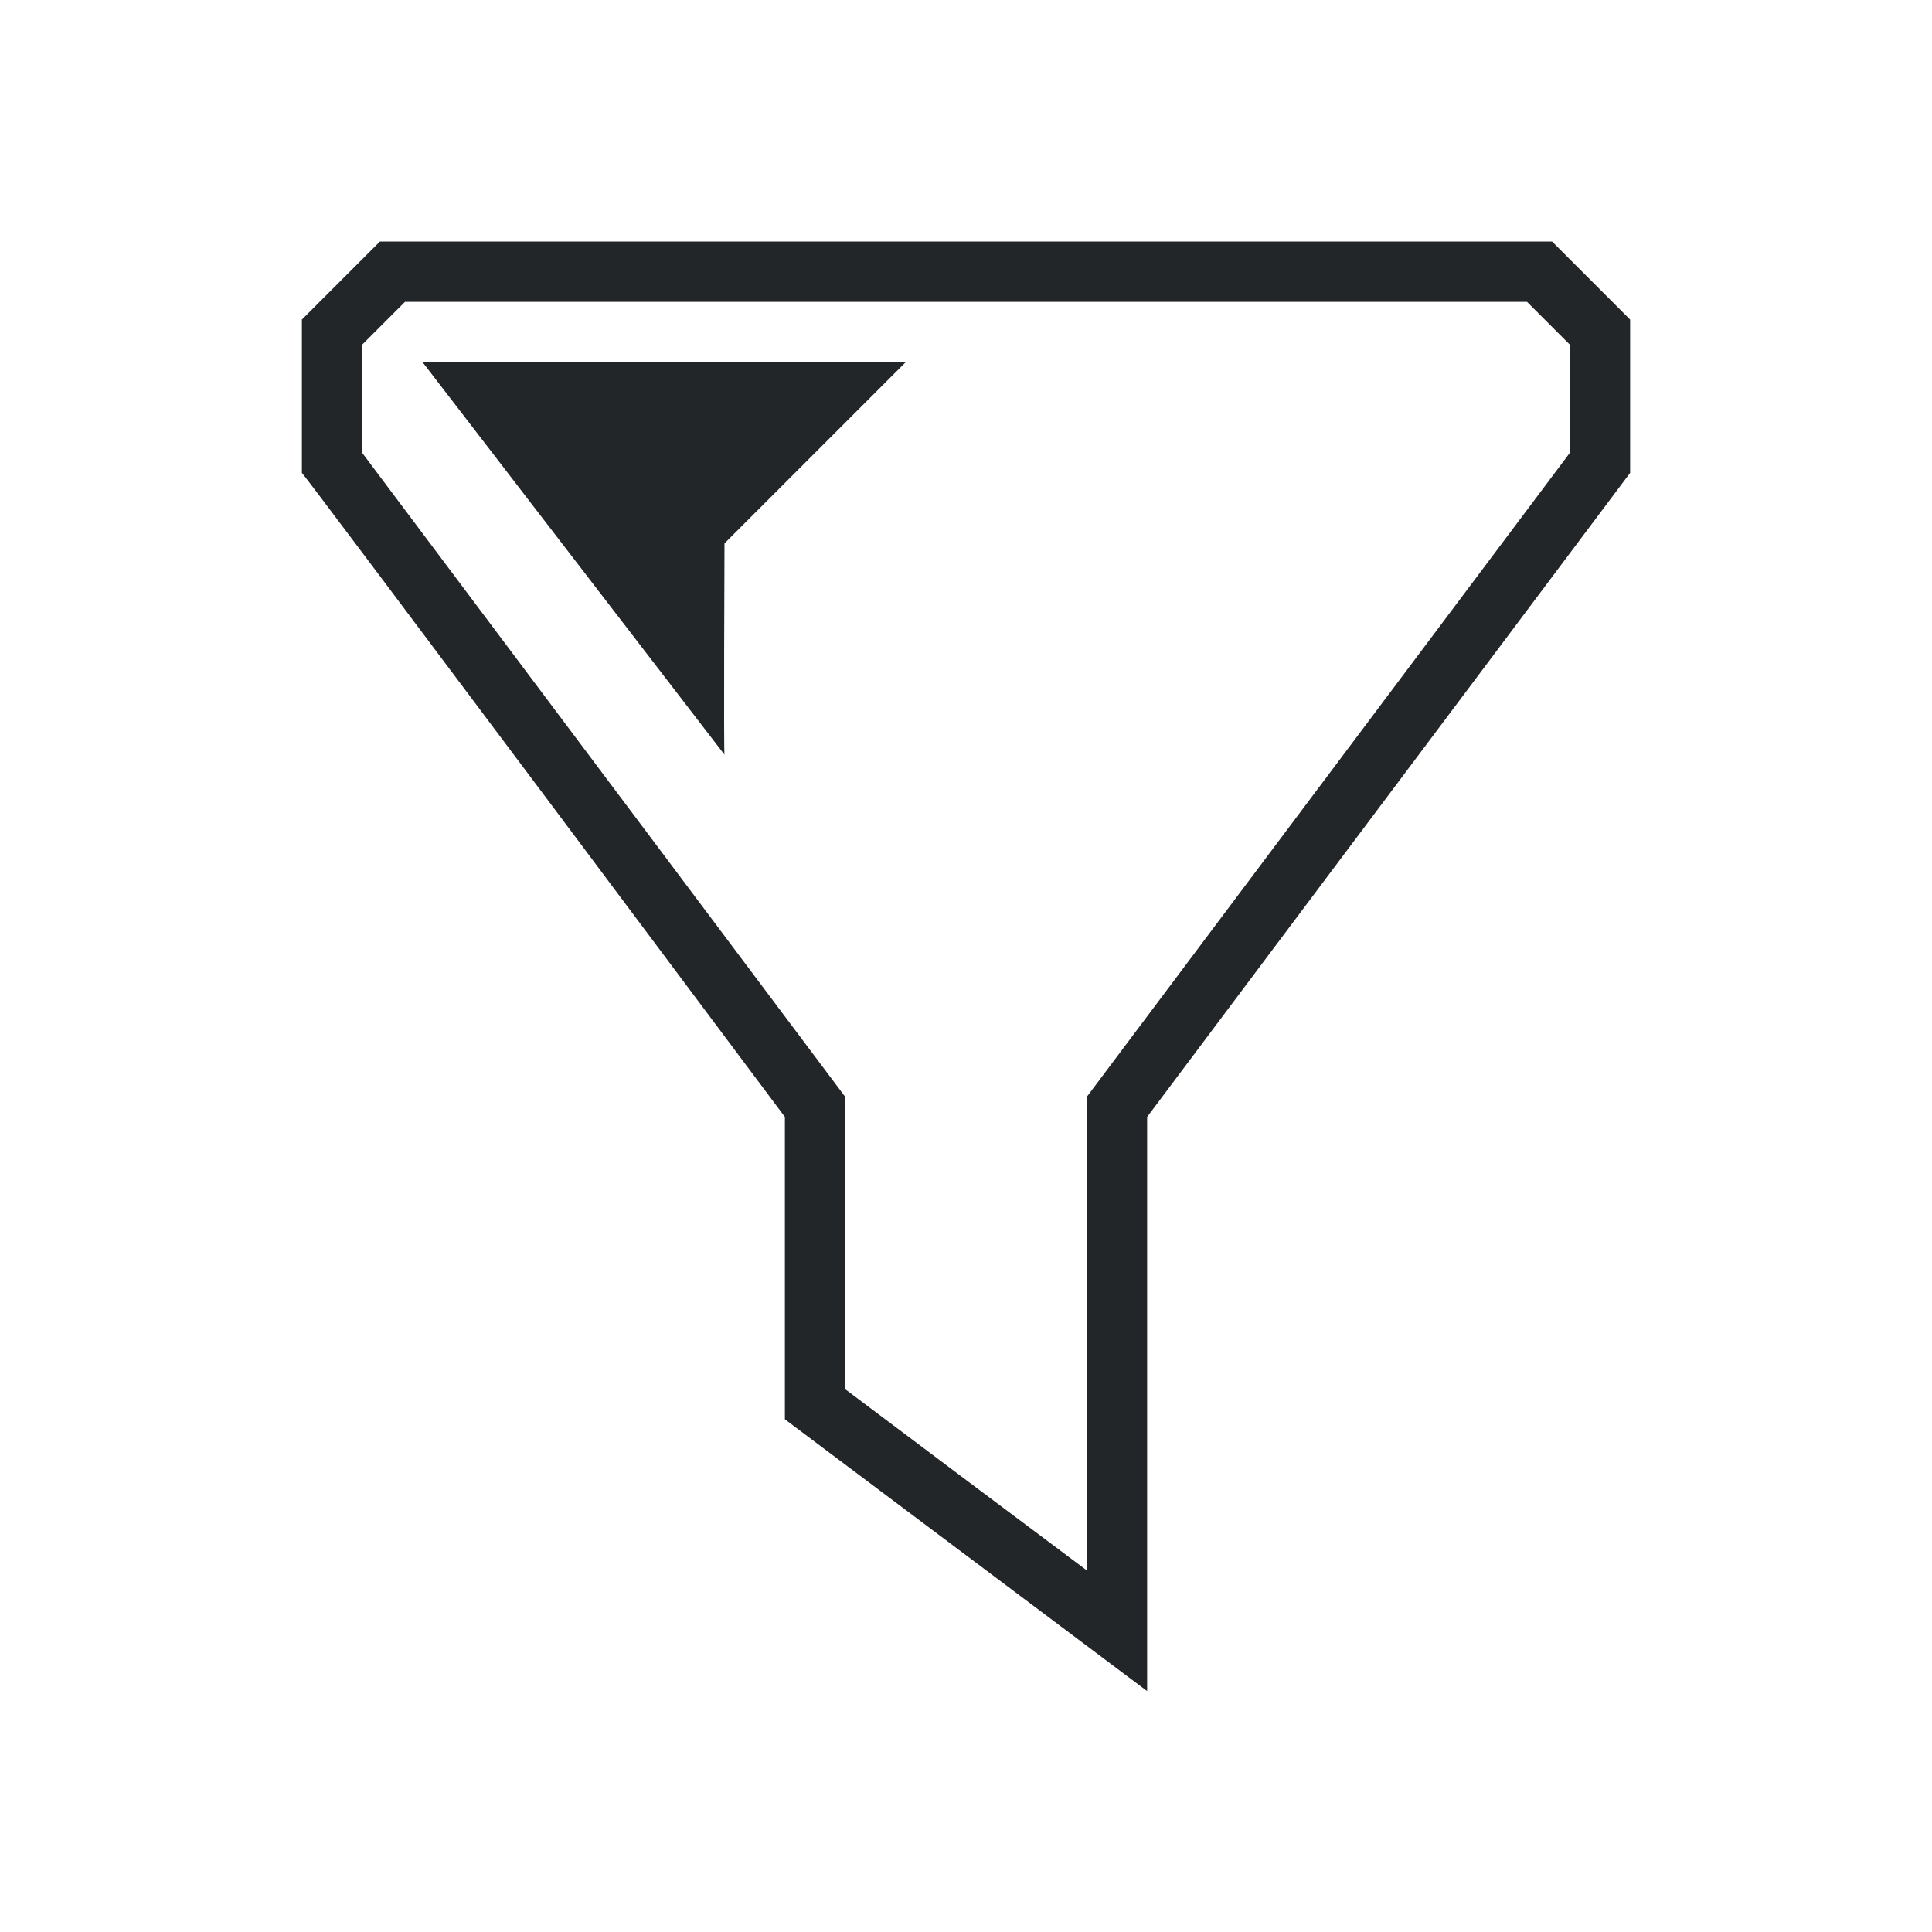 <svg viewBox="0 0 32 32" xmlns="http://www.w3.org/2000/svg"><path d="m6.293 4-1.293 1.293v2.539c.055.04 8 10.668 8 10.668v5.008l6 4.502v-9.51l8-10.668v-2.539l-1.293-1.293zm.414 1h18.586l.707.707v1.795l-8 10.666v7.842c-1.16-.867-2.715-2.034-4-3v-4.842l-8-10.666v-1.795zm.293 1 5 6.5c-.015.005 0-3.5 0-3.5l3-3z" fill="#232629"/></svg>